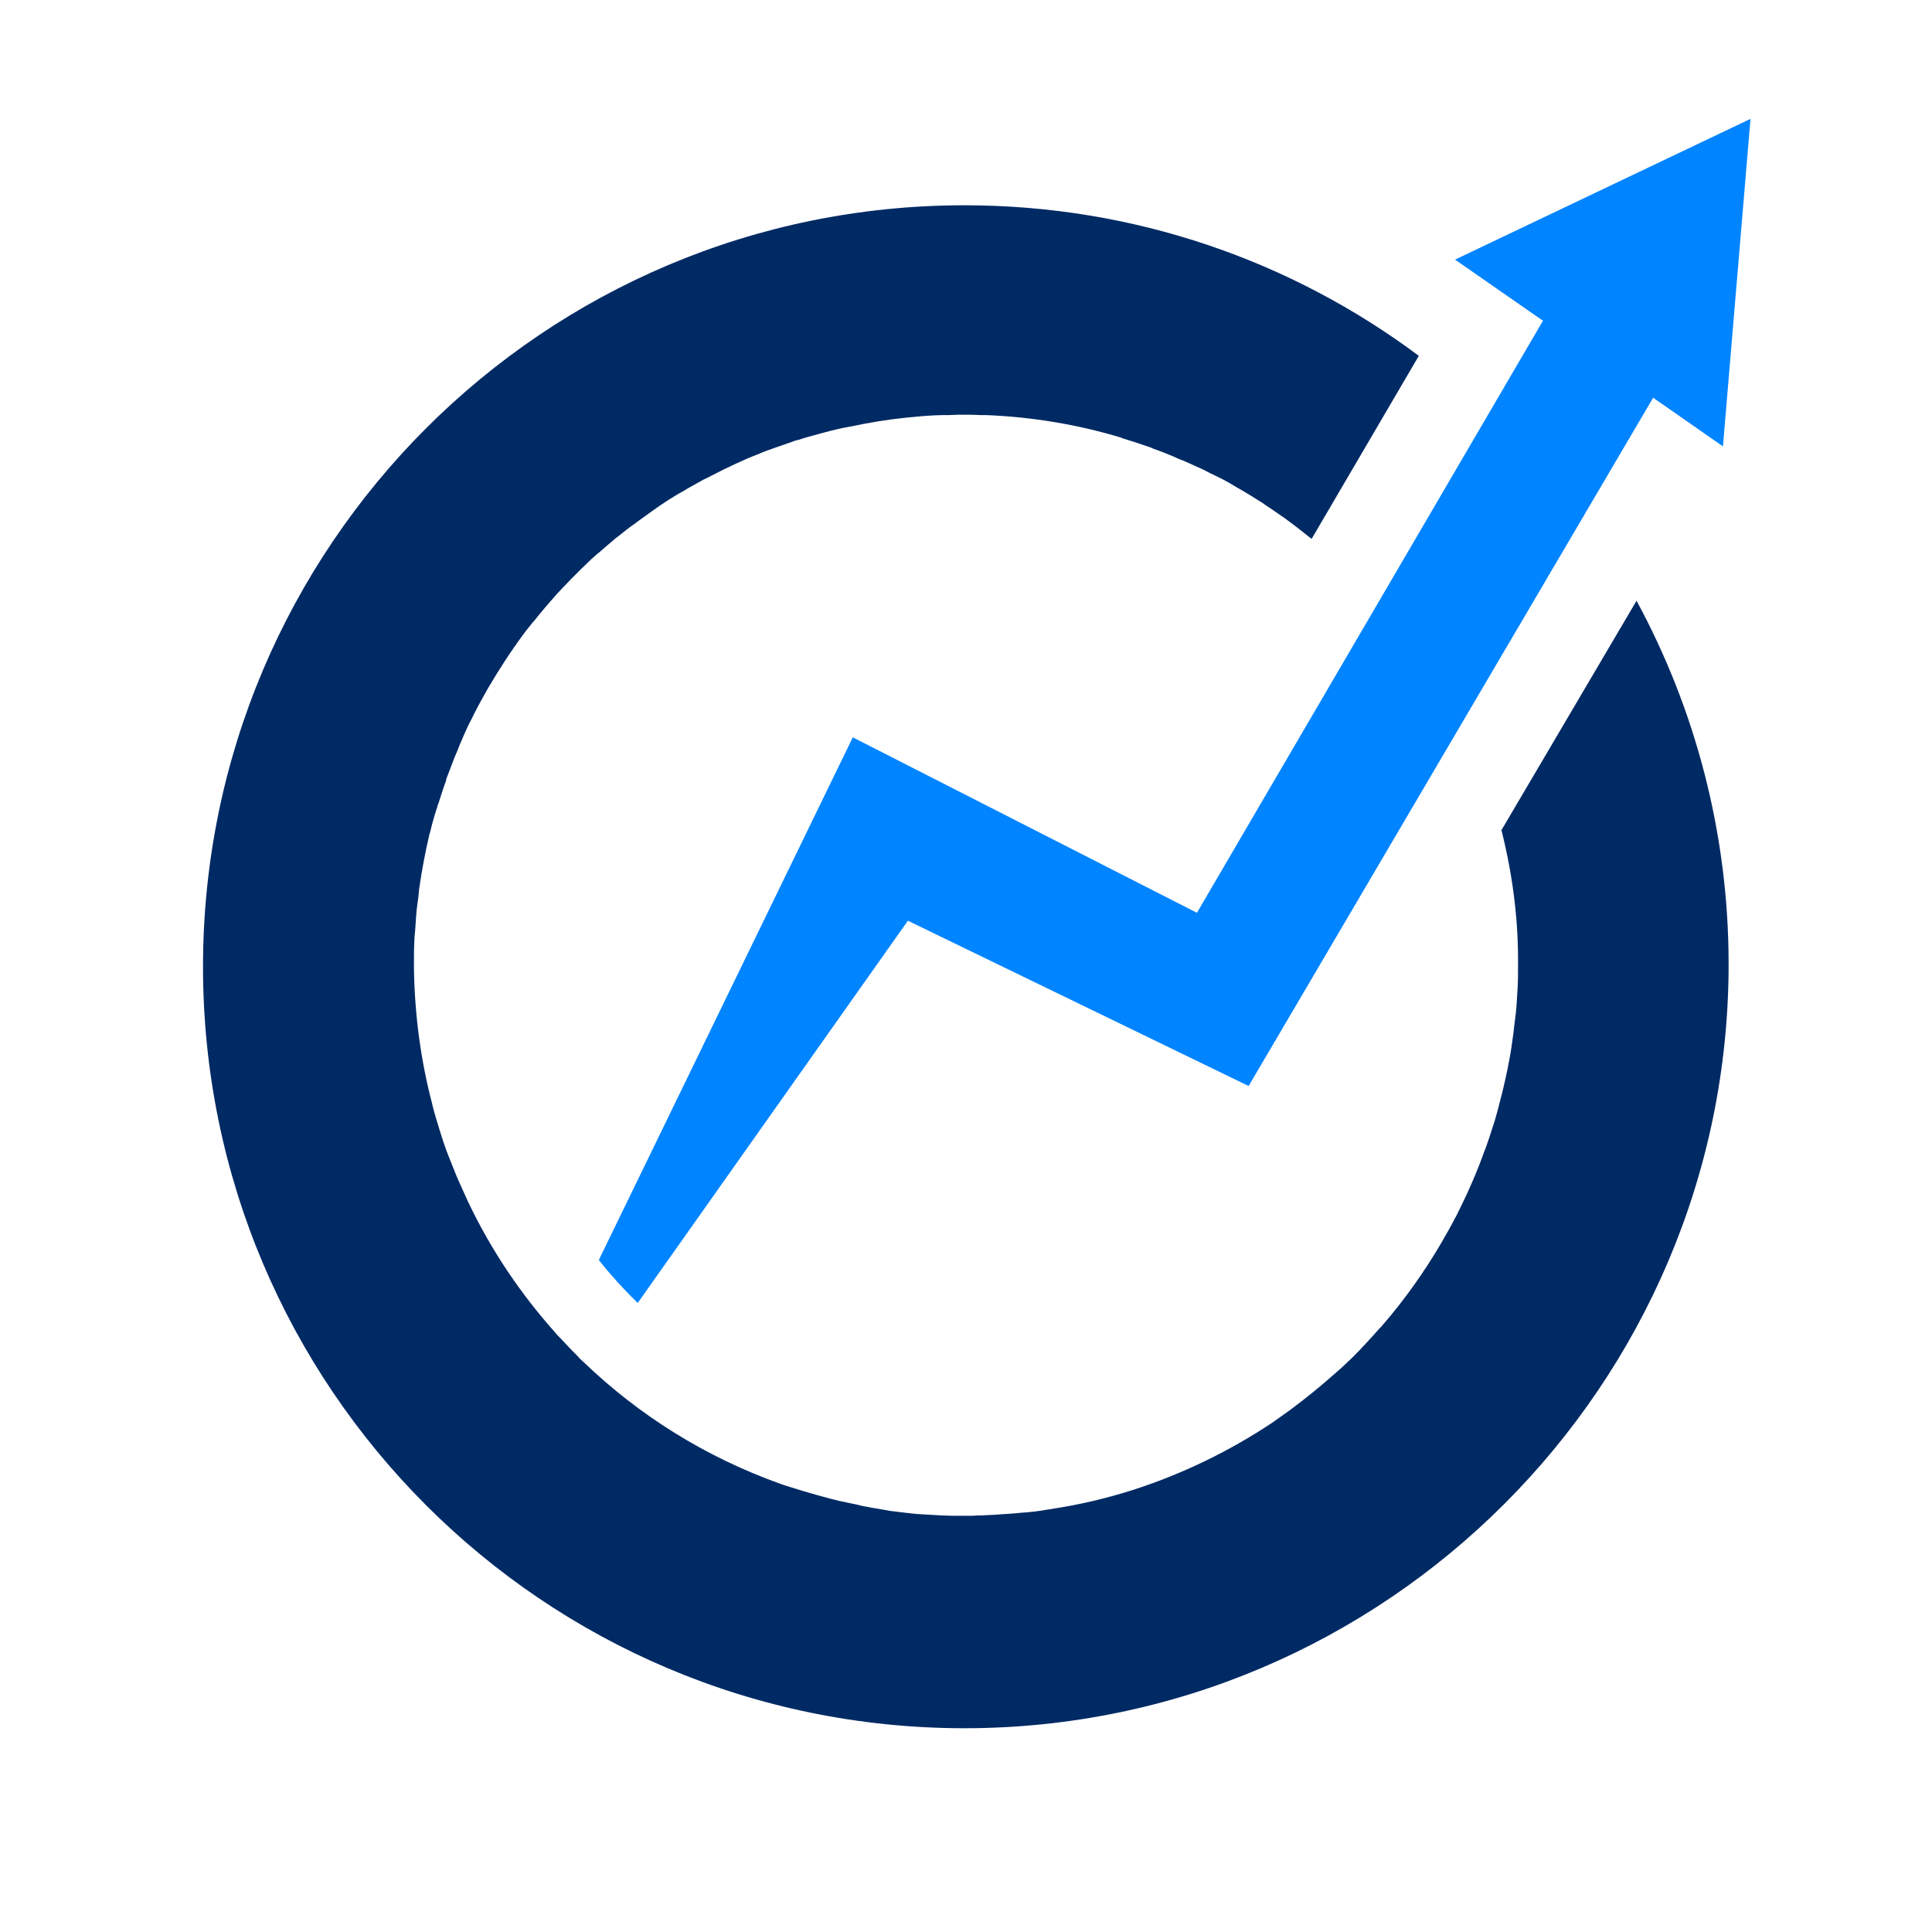 <?xml version="1.0" encoding="utf-8"?>
<!-- Generator: Adobe Illustrator 25.0.0, SVG Export Plug-In . SVG Version: 6.00 Build 0)  -->
<svg version="1.1" id="Layer_1" xmlns="http://www.w3.org/2000/svg" xmlns:xlink="http://www.w3.org/1999/xlink" x="0px" y="0px"
	 viewBox="0 0 512 512" style="enable-background:new 0 0 512 512;" xml:space="preserve">
<style type="text/css">
	.st0{fill:#002A64;}
	.st1{fill:#0084FF;}
</style>
<g>
	<path class="st0" d="M433.7,159.2L397.9,220c2.8,11.1,4.4,22.7,4.4,34.4c0,0.2,0,0.4,0,0.6c0,2.2,0,4.4-0.1,6.5
		c0,0.6-0.1,1.1-0.1,1.7c-0.1,1.8-0.2,3.6-0.4,5.4c-0.1,1.1-0.3,2.1-0.4,3.2c-0.1,1.3-0.3,2.6-0.5,3.9c-0.3,2.4-0.7,4.7-1.2,7.1v0.1
		c-0.5,2.4-1,4.7-1.6,7.1c-0.1,0.3-0.2,0.7-0.3,1.1c-0.5,2-1,4-1.6,6c-0.2,0.6-0.4,1.2-0.6,1.8c-0.5,1.7-1.1,3.4-1.7,5.1
		c-0.1,0.2-0.1,0.3-0.2,0.5c-0.5,1.4-1.1,2.9-1.6,4.3c-0.2,0.4-0.3,0.8-0.5,1.2c-0.8,2.1-1.8,4.2-2.7,6.3c-1,2.1-2,4.2-3,6.2
		c-0.1,0.1-0.1,0.2-0.2,0.3c-1,2-2.1,3.9-3.2,5.8c0,0.1-0.1,0.1-0.1,0.2c-4.7,8.1-10.1,15.7-16.1,22.6c-0.1,0.1-0.2,0.3-0.4,0.4
		c-1.3,1.5-2.6,2.9-3.9,4.3c-0.4,0.5-0.9,0.9-1.3,1.4c-1,1-2,2.1-3.1,3.1c-0.6,0.6-1.3,1.2-1.9,1.8c-0.8,0.7-1.6,1.4-2.4,2.1
		c-3.5,3.1-7.2,6.1-11.1,9c-0.1,0.1-0.3,0.2-0.4,0.3c-1.5,1.1-3,2.1-4.5,3.2c0,0,0,0,0,0c-11.1,7.4-23.5,13.5-36.8,17.8
		c-7.2,2.3-14.5,4-21.8,5.1l0,0c-0.4,0.1-0.8,0.1-1.3,0.2c-0.4,0.1-0.7,0.1-1.1,0.2c-1.4,0.2-2.9,0.4-4.3,0.5
		c-0.5,0-0.9,0.1-1.4,0.1c-1.7,0.2-3.5,0.3-5.2,0.4c-0.4,0-0.8,0.1-1.2,0.1c-1.3,0.1-2.6,0.1-4,0.2c-0.7,0-1.5,0-2.2,0.1
		c-1,0-2,0-3,0c-0.8,0-1.6,0-2.4,0c-1,0-2-0.1-3-0.1c-1.2-0.1-2.4-0.1-3.6-0.2c-1.1-0.1-2.1-0.1-3.2-0.2c-0.9-0.1-1.8-0.2-2.7-0.3
		c-0.8-0.1-1.6-0.2-2.5-0.3c-0.9-0.1-1.8-0.2-2.7-0.4c-0.8-0.1-1.6-0.3-2.3-0.4c-0.9-0.1-1.8-0.3-2.8-0.5c-0.8-0.1-1.6-0.3-2.3-0.5
		c-1.6-0.3-3.2-0.7-4.8-1c-0.8-0.2-1.6-0.4-2.4-0.6c-0.9-0.2-1.7-0.5-2.6-0.7c-0.8-0.2-1.7-0.5-2.5-0.7c-0.8-0.2-1.6-0.5-2.4-0.7
		c-1-0.3-1.9-0.6-2.9-0.9c-0.4-0.1-0.9-0.3-1.3-0.4v0c-0.5-0.2-1-0.3-1.5-0.5c-20.2-7.2-37.7-18.3-52.2-32.2v0c-0.7-0.6-1.4-1.3-2-2
		c-0.3-0.3-0.5-0.5-0.8-0.8c-1.5-1.5-2.9-3.1-4.4-4.6c-0.2-0.2-0.3-0.4-0.5-0.6c-9.1-10.2-16.9-21.7-23-34.5c0-0.1-0.1-0.1-0.1-0.2
		c-0.9-2-1.8-4-2.7-6c-0.2-0.4-0.3-0.8-0.5-1.2c-0.6-1.5-1.2-3-1.8-4.5c-0.2-0.6-0.5-1.2-0.7-1.8c-0.6-1.6-1.1-3.2-1.6-4.8
		c0-0.1,0-0.2-0.1-0.3c-0.7-2.3-1.4-4.5-2-6.9c0,0,0-0.1,0-0.1c-3.1-11.7-4.7-23.8-4.9-36.1c0-0.5,0-1,0-1.5c0-1.9,0-3.7,0.1-5.6
		c0-0.9,0.1-1.8,0.2-2.8c0.1-1.4,0.2-2.9,0.3-4.3c0.1-1.7,0.4-3.3,0.6-5c0.1-0.7,0.1-1.4,0.2-2.1c0.7-4.8,1.6-9.6,2.7-14.3
		c0.1-0.2,0.1-0.4,0.2-0.6c0.5-2.2,1.1-4.3,1.8-6.4c0.1-0.5,0.3-1,0.5-1.5c0.6-1.8,1.1-3.6,1.8-5.4c0.1-0.1,0.1-0.3,0.1-0.5
		c0.2-0.7,0.5-1.3,0.7-1.9c0.5-1.4,1.1-2.8,1.6-4.2c0.5-1.1,1-2.3,1.4-3.4c0.4-1,0.9-2,1.3-3c0.6-1.4,1.3-2.8,2-4.1
		c0.3-0.7,0.7-1.4,1-2c0.8-1.6,1.7-3.1,2.5-4.6c0.3-0.5,0.5-0.9,0.8-1.4c1-1.6,1.9-3.2,3-4.9c0.2-0.3,0.5-0.7,0.7-1.1
		c1-1.6,2.1-3.2,3.2-4.8c0.3-0.3,0.5-0.7,0.7-1c1.1-1.5,2.2-3.1,3.4-4.5c0.3-0.4,0.6-0.8,1-1.2c1.1-1.4,2.2-2.7,3.3-4
		c0.5-0.5,0.9-1.1,1.4-1.6c1-1.2,2-2.3,3.1-3.4c0.7-0.7,1.3-1.4,2-2.1c0.9-0.9,1.8-1.8,2.7-2.7c0.9-0.9,1.8-1.7,2.7-2.6
		c0.7-0.6,1.4-1.3,2.2-1.9c1.1-1,2.3-2,3.5-3c0.5-0.5,1.1-0.9,1.6-1.3c1.4-1.1,2.7-2.2,4.2-3.2c0.4-0.3,0.8-0.6,1.2-0.9
		c1.5-1.1,3.1-2.2,4.6-3.3c0.3-0.2,0.7-0.5,1-0.7c1.6-1.1,3.2-2.1,4.9-3.1c0.4-0.2,0.7-0.4,1.1-0.6c1.6-1,3.3-1.9,4.9-2.8
		c0.5-0.3,0.9-0.5,1.4-0.7c1.6-0.8,3.1-1.6,4.7-2.4c0.7-0.3,1.4-0.6,2.1-1c1.4-0.6,2.8-1.3,4.2-1.9c1-0.4,2-0.8,3-1.2
		c1.1-0.5,2.3-0.9,3.4-1.3c1.4-0.5,2.9-1,4.3-1.5c0.7-0.2,1.3-0.5,2-0.7c0.2-0.1,0.3-0.1,0.5-0.1c1.8-0.6,3.6-1.1,5.5-1.6
		c0.5-0.1,1-0.3,1.5-0.4c2.2-0.6,4.3-1.1,6.5-1.5c0.2,0,0.4-0.1,0.6-0.1c4.7-1,9.5-1.8,14.4-2.3c0.7-0.1,1.4-0.1,2.1-0.2
		c1.7-0.2,3.3-0.3,5-0.4c1.5-0.1,2.9-0.1,4.4-0.1c0.9,0,1.8-0.1,2.7-0.1c1.9,0,3.7,0,5.6,0.1c0.5,0,1,0,1.5,0
		c12.3,0.5,24.3,2.5,35.9,6c0,0,0.1,0,0.1,0.1c2.3,0.7,4.5,1.4,6.8,2.2c0.1,0,0.2,0.1,0.3,0.1c0.4,0.1,0.8,0.3,1.2,0.5
		c1.8,0.6,3.5,1.3,5.2,2c0.9,0.4,1.7,0.8,2.6,1.1c1.2,0.5,2.5,1.1,3.8,1.7c1.2,0.5,2.4,1.1,3.5,1.7c0.9,0.4,1.8,0.9,2.7,1.3
		c1.4,0.7,2.8,1.5,4.1,2.3c0.6,0.4,1.3,0.7,1.9,1.1c1.5,0.9,3,1.8,4.4,2.7c0.5,0.3,1,0.6,1.5,1c1.5,1,3,2,4.4,3
		c0.5,0.3,0.9,0.6,1.4,1c1.4,1,2.8,2.1,4.2,3.2c0.5,0.4,1,0.8,1.5,1.2c0.3,0.2,0.5,0.4,0.8,0.6l28.4-48.5
		c-33.6-25.1-75.3-39.9-120.4-39.9c-111.5,0-201.8,90.4-201.8,201.8c0,111.4,90.3,201.8,201.8,201.8S458.1,367,458.1,255.5
		C458.1,220.7,449.2,187.8,433.7,159.2z"/>
	<path class="st1" d="M463.9,31.5l-7.3,86.8l-18.5-12.9L330.9,287.8L240.6,244l-71.6,101.3c-0.4-0.4-0.8-0.8-1.1-1.1
		c-0.2-0.2-0.5-0.5-0.7-0.7c-1.3-1.3-2.5-2.6-3.8-4c-0.1-0.2-0.3-0.3-0.4-0.5c-1.5-1.6-2.9-3.3-4.3-5.1L226,195.4l91.2,46.5
		L408.9,85l-23.3-16.2L463.9,31.5z"/>
</g>
</svg>

